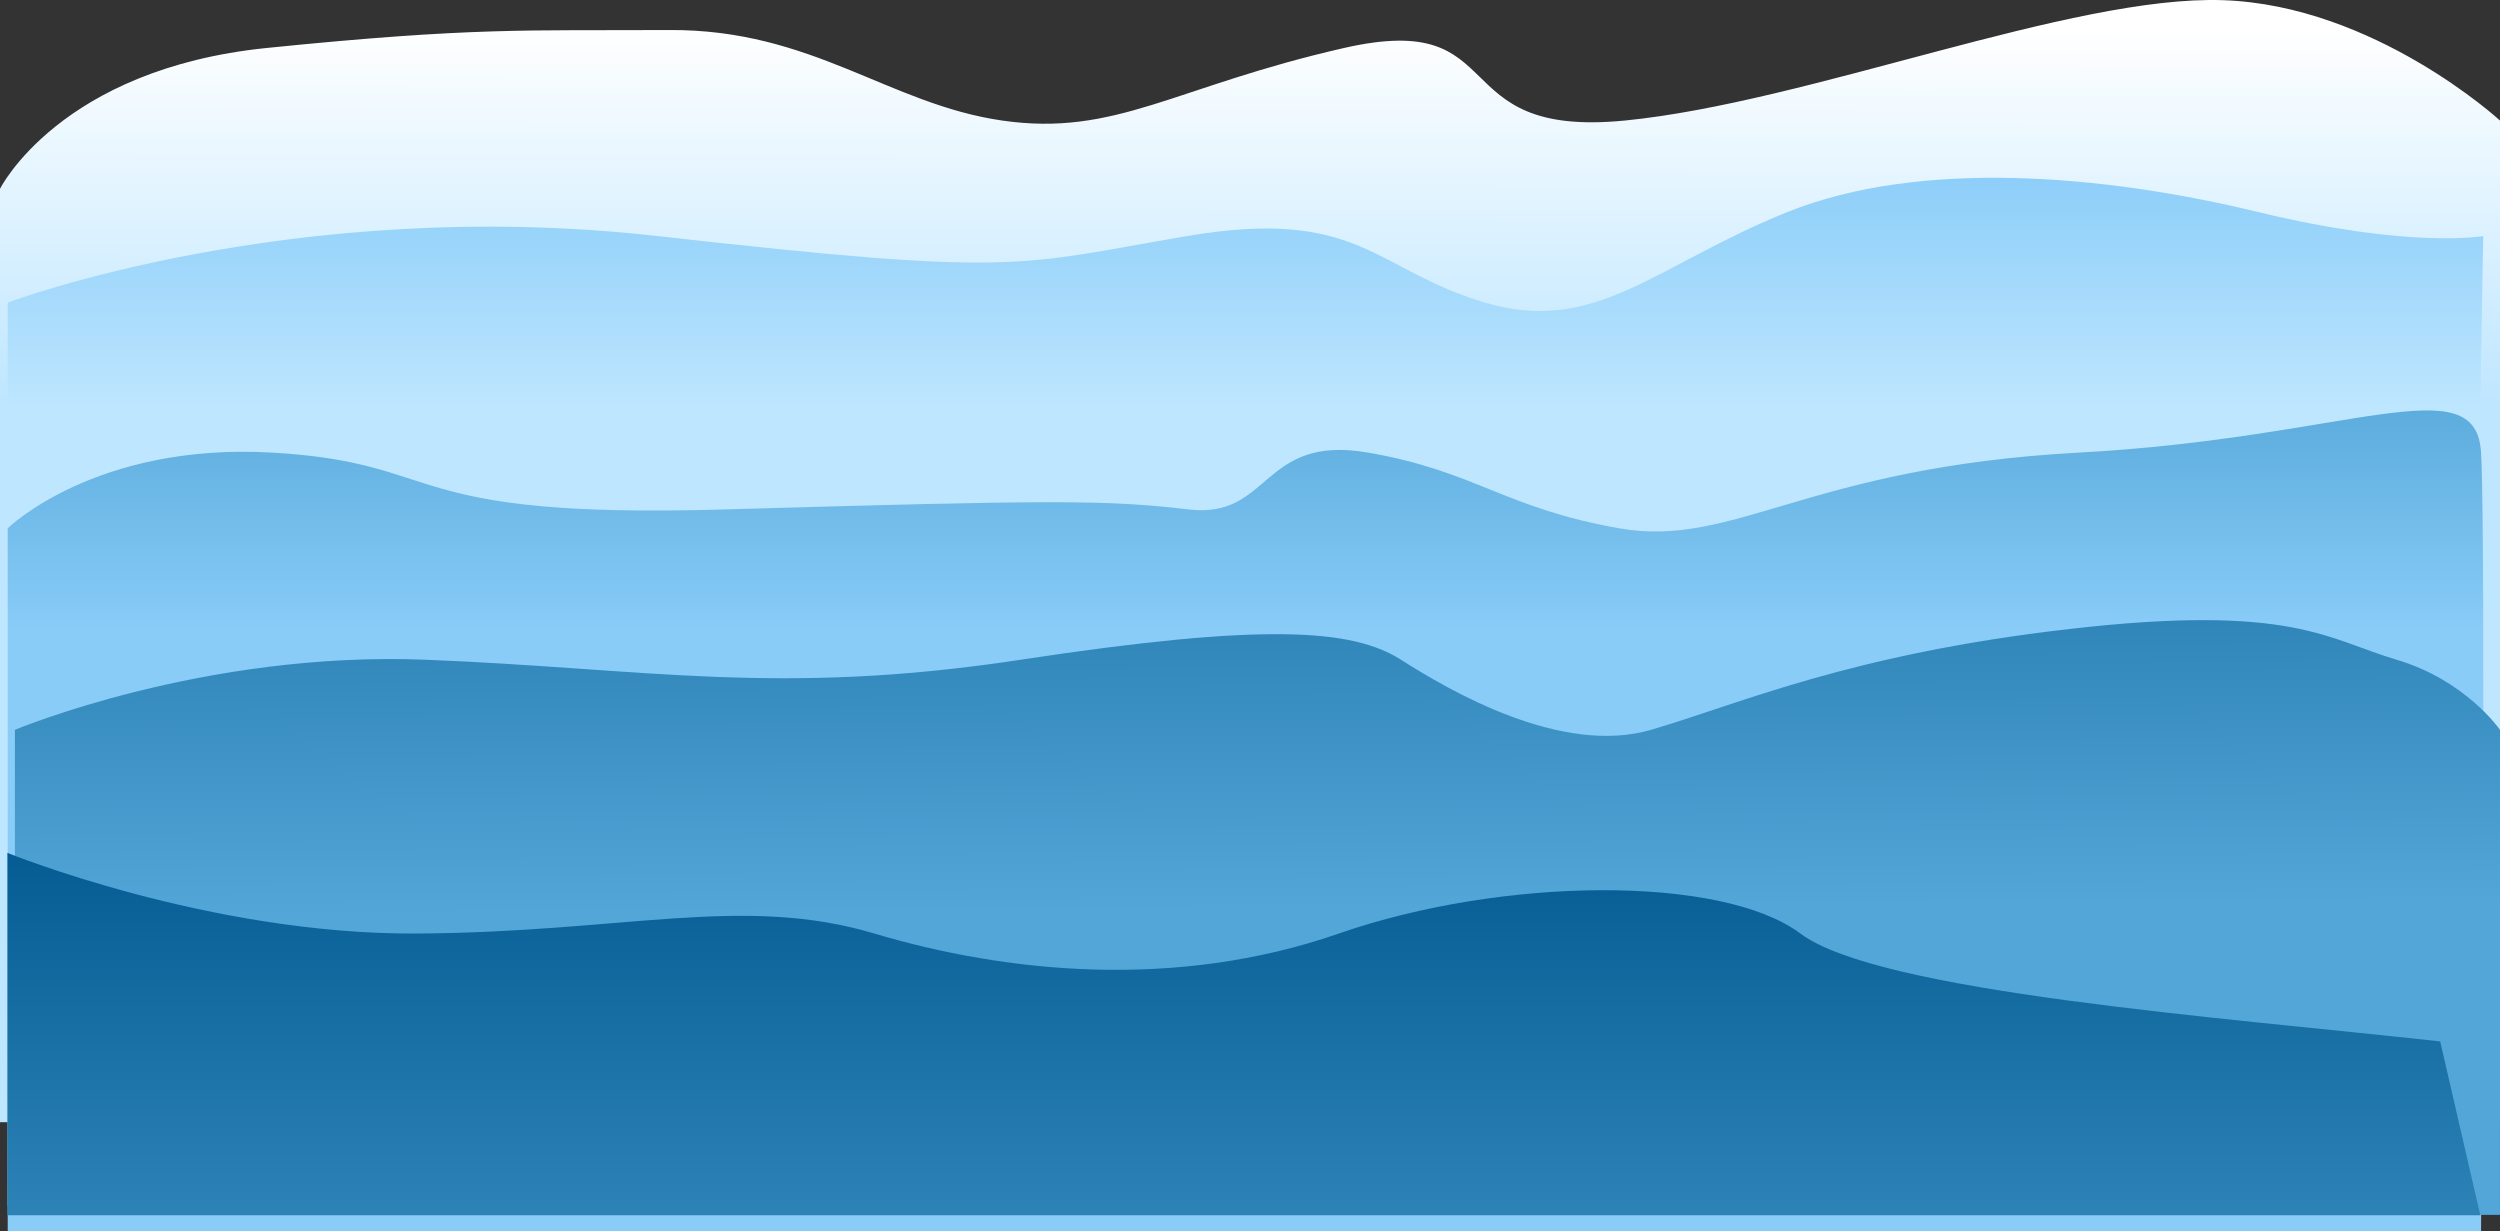 <svg xmlns="http://www.w3.org/2000/svg" xmlns:xlink="http://www.w3.org/1999/xlink" width="1167.404" height="575.01" viewBox="0 0 1167.404 575.01">
  <rect x="0" y="0" width="1167.404" height="575.01" fill="#333333" stroke="none"/>
  <defs>
    <linearGradient id="linear-gradient" x1="0.516" y1="0.361" x2="0.517" y2="0.027" gradientUnits="objectBoundingBox">
      <stop offset="0" stop-color="#bee6ff"/>
      <stop offset="1" stop-color="#fff"/>
    </linearGradient>
    <linearGradient id="linear-gradient-2" x1="0.5" x2="0.5" y2="0.229" gradientUnits="objectBoundingBox">
      <stop offset="0" stop-color="#bee6ff"/>
      <stop offset="0" stop-color="#89ccf8"/>
      <stop offset="1" stop-color="#bee6ff"/>
    </linearGradient>
    <linearGradient id="linear-gradient-3" x1="0.5" x2="0.5" y2="0.304" gradientUnits="objectBoundingBox">
      <stop offset="0" stop-color="#53a6d8"/>
      <stop offset="1" stop-color="#89ccf8"/>
    </linearGradient>
    <linearGradient id="linear-gradient-4" x1="0.5" x2="0.514" y2="0.5" gradientUnits="objectBoundingBox">
      <stop offset="0" stop-color="#2d83b6"/>
      <stop offset="1" stop-color="#53a6d8"/>
    </linearGradient>
    <linearGradient id="linear-gradient-5" x1="0.5" x2="0.5" y2="1" gradientUnits="objectBoundingBox">
      <stop offset="0" stop-color="#045c93"/>
      <stop offset="1" stop-color="#2d83b6"/>
    </linearGradient>
  </defs>
  <g id="Group_159" data-name="Group 159" transform="translate(0 0)">
    <path id="Path_21" data-name="Path 21" d="M14473.558,2271.179s-58.523-53.78-129.3-56.206-193.437,47.734-279.382,56.206-51.558-51.992-131.032-33.9-106.69,41.56-159.737,33.9-88.564-42.618-155.357-42.266-91.028-1.447-187.892,8.361-124.707,65.79-124.707,65.79v435.849h1167.4Z" transform="translate(-13306.153 -2214.888)" fill="url(#linear-gradient)"/>
    <path id="Path_20" data-name="Path 20" d="M14462.124,2307.7s-33.459,6.161-105.486-11.3-157.587-24.663-219.189,0-89.521,57.7-141.395,42.392-58.517-44.741-139.08-31.1-77.156,19.19-247.485,0-303.335,31.1-303.335,31.1V2760.55s1164.244,26.849,1155.971,0S14462.124,2307.7,14462.124,2307.7Z" transform="translate(-13302.551 -2197.473)" fill="url(#linear-gradient-2)"/>
    <path id="Path_19" data-name="Path 19" d="M14461.108,2324.913c-2.38-40.694-61.105-6.832-187.928,0s-160.989,44.763-214.575,35.329-66.966-26.625-117.159-35.329-45.274,31.074-83.809,26.54-62.83-4.457-216.89,0-128.2-21.732-210.928-26.54-123.667,35.329-123.667,35.329v328.325h1154.955S14463.489,2365.606,14461.108,2324.913Z" transform="translate(-13302.551 -2113.558)" fill="url(#linear-gradient-3)"/>
    <path id="Path_18" data-name="Path 18" d="M14466.588,2402.04s-15.919-23.161-48.295-32.737-48.905-26.231-152.268-14.407-154.071,34.929-195.9,47.144-93.924-18.2-116.746-32.737-64.249-17.224-177.516,0-174.169,4.115-278.035,0-191.68,32.737-191.68,32.737v226.493h1160.435Z" transform="translate(-13299.185 -2061.24)" fill="url(#linear-gradient-4)"/>
    <path id="Path_17" data-name="Path 17" d="M14442.16,2535.77c-103.171-11.4-262.064-22.939-298.757-50.374s-139.187-26.529-215.528,0-155.436,18.306-216.887,0-116.33-.587-213.578,0-191.257-37.664-191.257-37.664v169.205h1154.756Z" transform="translate(-13302.691 -2049.467)" fill="url(#linear-gradient-5)"/>
  </g>
</svg>
